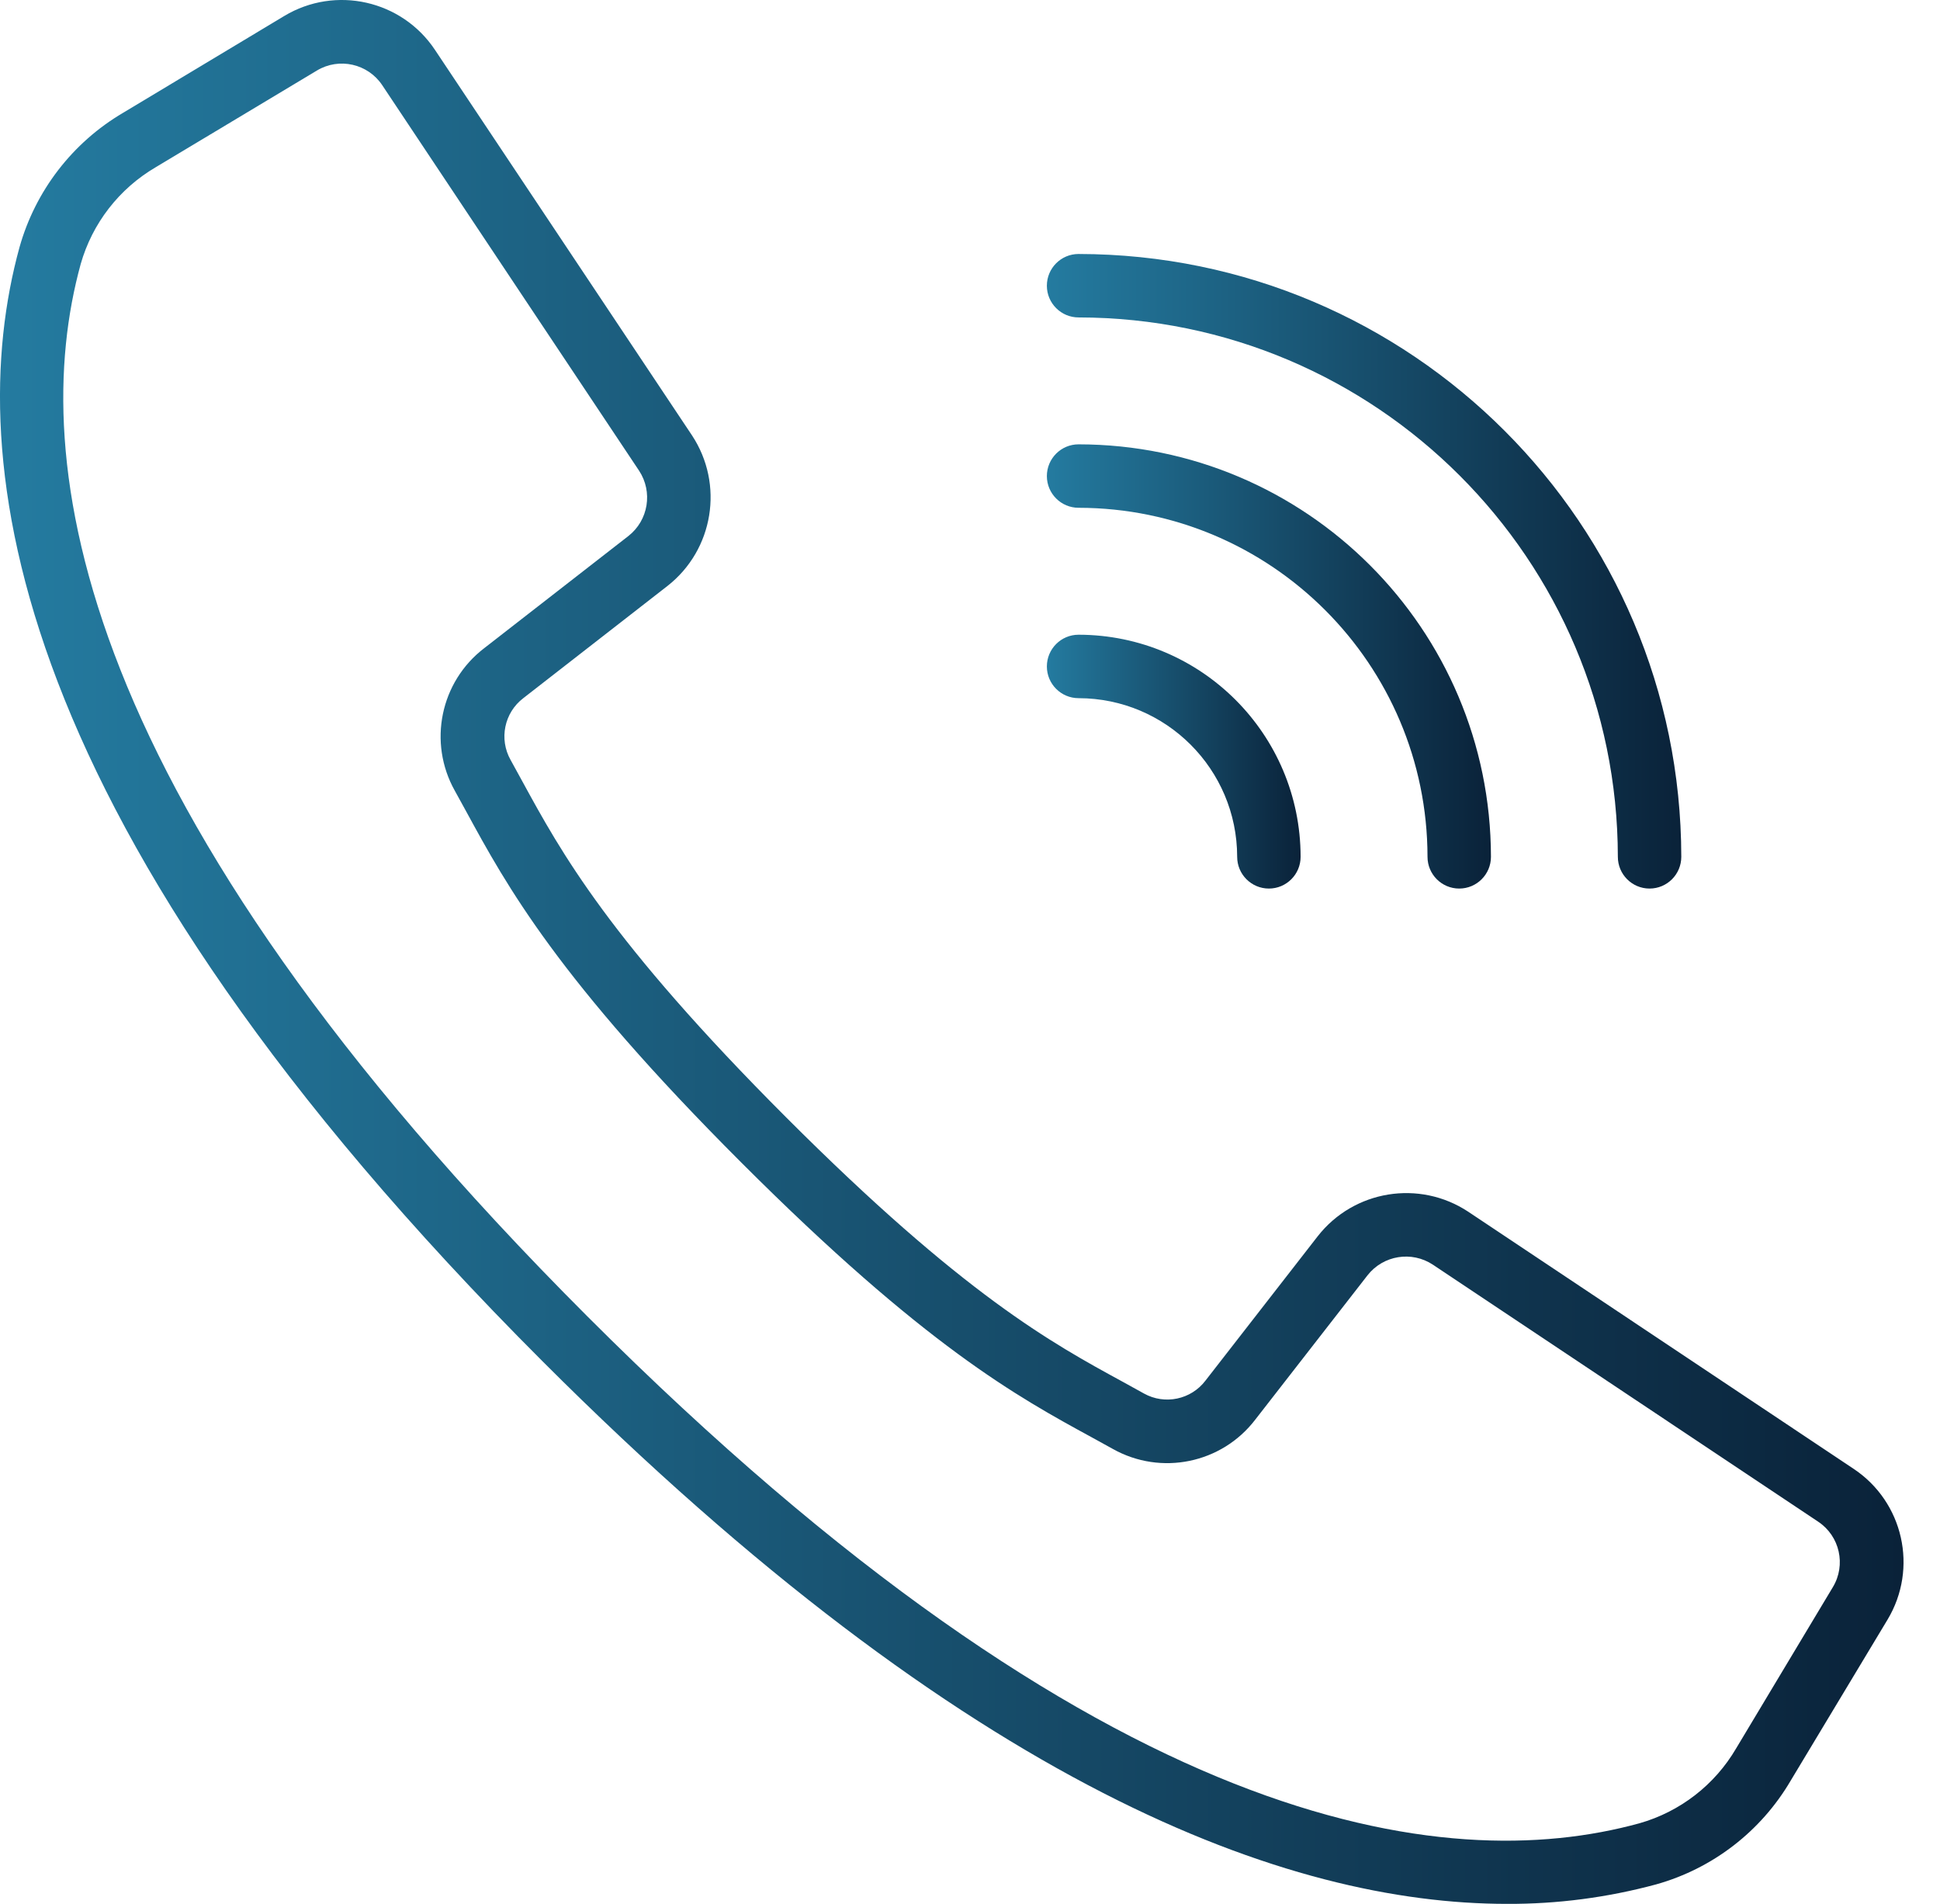 <?xml version="1.0" encoding="utf-8"?>
<!-- Generator: Adobe Illustrator 18.0.0, SVG Export Plug-In . SVG Version: 6.00 Build 0)  -->
<!DOCTYPE svg PUBLIC "-//W3C//DTD SVG 1.1//EN" "http://www.w3.org/Graphics/SVG/1.1/DTD/svg11.dtd">
<svg width="53" height="52" viewBox="0 0 53 52" fill="none" xmlns="http://www.w3.org/2000/svg">
    <path d="M50.639 40.117L40.114 33.097C38.778 32.213 36.987 32.504 36 33.765L32.934 37.707C32.54 38.227 31.823 38.378 31.253 38.061L30.67 37.739C28.737 36.686 26.331 35.374 21.484 30.525C16.637 25.676 15.323 23.269 14.269 21.339L13.949 20.756C13.628 20.186 13.776 19.466 14.296 19.069L18.235 16.004C19.496 15.017 19.787 13.226 18.904 11.89L11.885 1.365C10.98 0.004 9.165 -0.405 7.765 0.437L3.363 3.081C1.98 3.894 0.966 5.211 0.532 6.756C-1.053 12.531 0.14 22.497 14.822 37.181C26.501 48.86 35.196 52 41.172 52C42.547 52.006 43.917 51.827 45.245 51.468C46.79 51.035 48.107 50.02 48.919 48.637L51.566 44.238C52.409 42.837 52.001 41.022 50.639 40.117ZM50.073 43.349L47.432 47.751C46.849 48.749 45.901 49.483 44.789 49.799C39.458 51.263 30.143 50.05 16.048 35.955C1.953 21.86 0.74 12.546 2.204 7.214C2.52 6.1 3.256 5.152 4.255 4.567L8.657 1.927C9.264 1.561 10.052 1.739 10.444 2.329L14.258 8.054L17.458 12.854C17.841 13.434 17.715 14.21 17.169 14.639L13.228 17.704C12.029 18.621 11.687 20.28 12.425 21.597L12.738 22.166C13.845 24.197 15.222 26.724 20.25 31.75C25.277 36.777 27.803 38.154 29.833 39.261L30.403 39.575C31.719 40.313 33.379 39.971 34.295 38.772L37.361 34.831C37.79 34.285 38.566 34.159 39.146 34.542L49.671 41.561C50.262 41.953 50.439 42.742 50.073 43.349Z" fill="url(#paint0_linear)"/>
    <path d="M29.466 8.67C37.599 8.679 44.189 15.27 44.199 23.402C44.199 23.881 44.587 24.269 45.065 24.269C45.544 24.269 45.932 23.881 45.932 23.402C45.922 14.313 38.556 6.947 29.466 6.937C28.988 6.937 28.6 7.325 28.6 7.804C28.6 8.282 28.988 8.67 29.466 8.67Z" fill="url(#paint1_linear)"/>
    <path d="M29.466 13.869C34.728 13.876 38.993 18.14 38.999 23.402C38.999 23.881 39.387 24.269 39.865 24.269C40.344 24.269 40.732 23.881 40.732 23.402C40.725 17.183 35.685 12.143 29.466 12.136C28.988 12.136 28.6 12.524 28.6 13.003C28.6 13.481 28.988 13.869 29.466 13.869Z" fill="url(#paint2_linear)"/>
    <path d="M29.466 19.069C31.858 19.072 33.796 21.01 33.799 23.402C33.799 23.881 34.187 24.269 34.666 24.269C35.144 24.269 35.532 23.881 35.532 23.402C35.529 20.053 32.815 17.34 29.466 17.336C28.988 17.336 28.6 17.724 28.6 18.203C28.6 18.681 28.988 19.069 29.466 19.069Z" fill="url(#paint3_linear)"/>
    <defs>
        <linearGradient id="paint0_linear" x1="52.004" y1="26" x2="0" y2="26" gradientUnits="userSpaceOnUse">
            <stop stop-color="#0A2239"/>
            <stop offset="1" stop-color="#247BA0"/>
        </linearGradient>
        <linearGradient id="paint1_linear" x1="45.932" y1="15.603" x2="28.6" y2="15.603" gradientUnits="userSpaceOnUse">
            <stop stop-color="#0A2239"/>
            <stop offset="1" stop-color="#247BA0"/>
        </linearGradient>
        <linearGradient id="paint2_linear" x1="40.732" y1="18.202" x2="28.6" y2="18.202" gradientUnits="userSpaceOnUse">
            <stop stop-color="#0A2239"/>
            <stop offset="1" stop-color="#247BA0"/>
        </linearGradient>
        <linearGradient id="paint3_linear" x1="35.532" y1="20.802" x2="28.6" y2="20.802" gradientUnits="userSpaceOnUse">
            <stop stop-color="#0A2239"/>
            <stop offset="1" stop-color="#247BA0"/>
        </linearGradient>
    </defs>
</svg>
